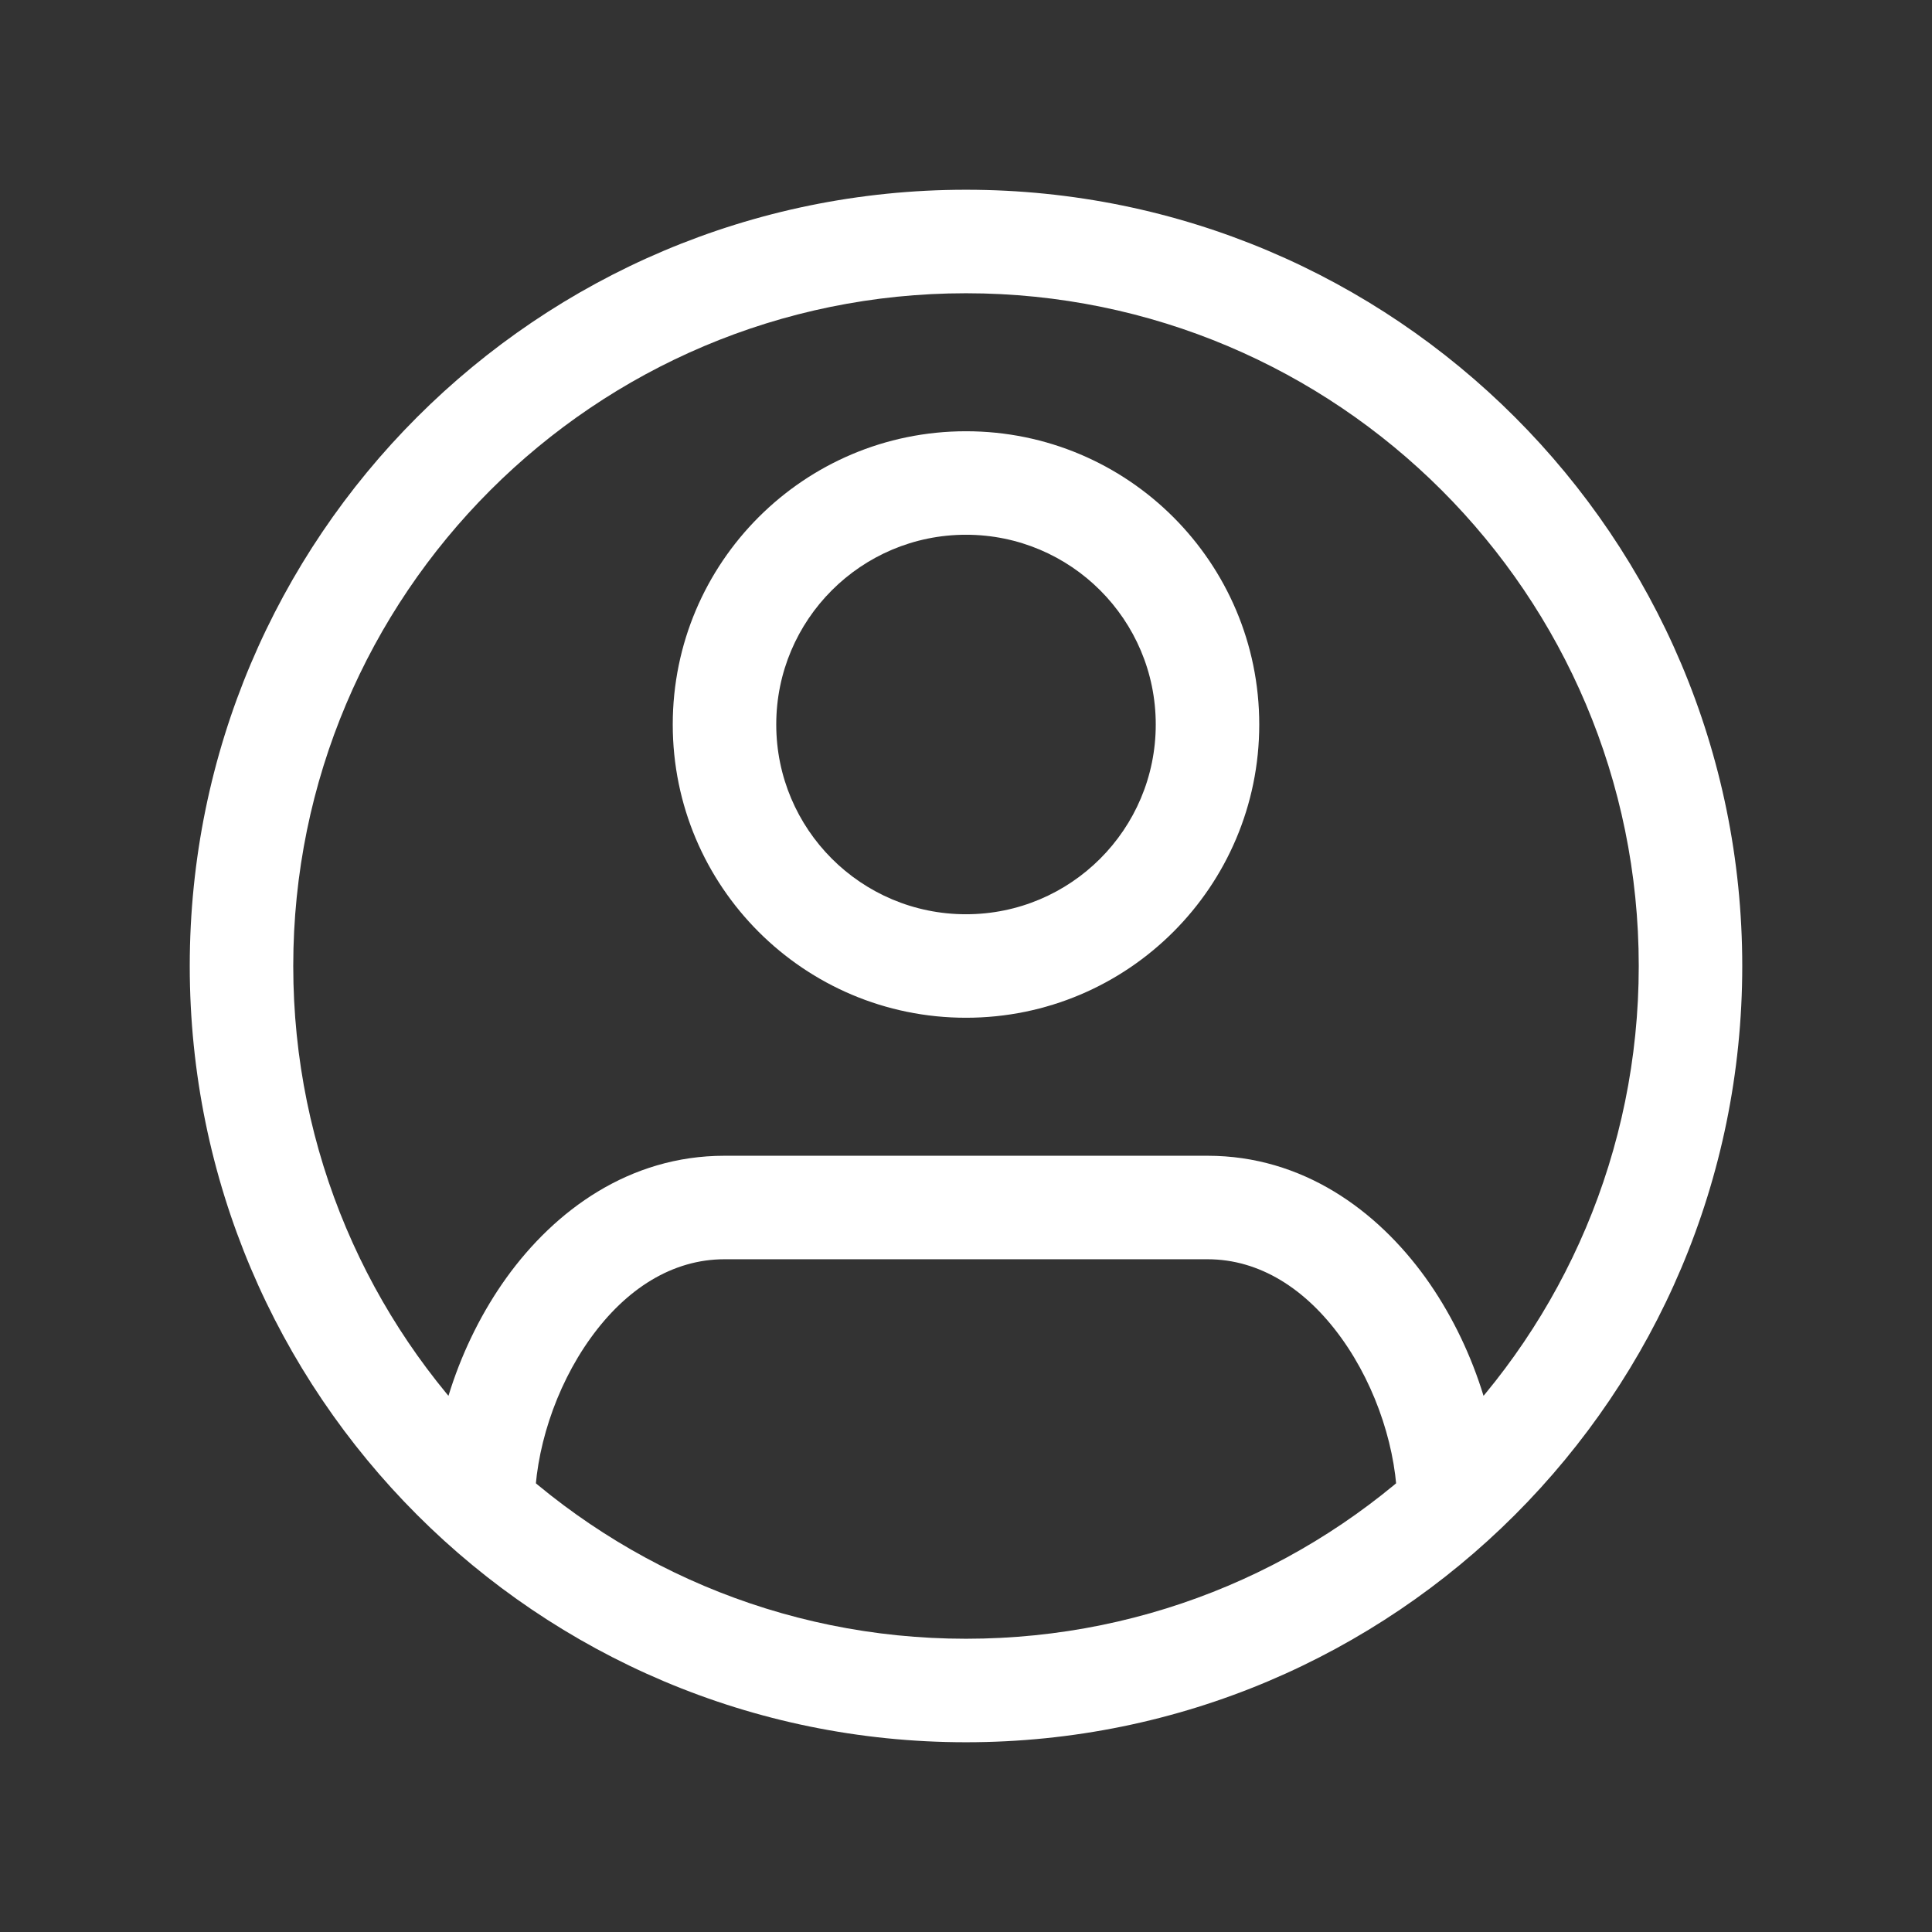 <svg width="28" height="28" viewBox="0 0 28 28" fill="none" xmlns="http://www.w3.org/2000/svg">
<rect x="0" y="0" width="28" height="28" fill="#333333" stroke="none"/>
<path d="M10.5 17.5L10.5 18.25H10.5V17.5ZM17.5 17.5L17.5 18.25L17.5 18.25L17.5 17.5ZM4.25 14C4.25 8.615 8.615 4.25 14 4.25V2.75C7.787 2.75 2.75 7.787 2.75 14H4.25ZM14 4.25C19.385 4.25 23.75 8.615 23.75 14H25.25C25.25 7.787 20.213 2.75 14 2.75V4.25ZM14 23.75C8.615 23.75 4.25 19.385 4.25 14H2.75C2.75 20.213 7.787 25.25 14 25.25V23.75ZM23.75 14C23.75 19.385 19.385 23.75 14 23.75V25.25C20.213 25.25 25.25 20.213 25.25 14H23.75ZM16.75 10.5C16.75 12.019 15.519 13.25 14 13.25V14.75C16.347 14.75 18.25 12.847 18.25 10.5H16.75ZM14 13.25C12.481 13.25 11.25 12.019 11.25 10.5H9.75C9.75 12.847 11.653 14.75 14 14.75V13.25ZM11.25 10.5C11.25 8.981 12.481 7.75 14 7.75V6.25C11.653 6.25 9.75 8.153 9.75 10.5H11.25ZM14 7.75C15.519 7.75 16.75 8.981 16.75 10.5H18.25C18.25 8.153 16.347 6.25 14 6.25V7.75ZM10.5 18.25H17.5V16.75H10.5V18.25ZM17.5 18.25C18.253 18.25 18.925 18.676 19.441 19.393C19.96 20.114 20.25 21.043 20.25 21.826H21.75C21.75 20.72 21.356 19.486 20.659 18.516C19.957 17.542 18.88 16.75 17.5 16.75L17.5 18.25ZM7.75 21.826C7.75 21.043 8.04 20.114 8.559 19.393C9.074 18.676 9.747 18.25 10.5 18.25L10.5 16.75C9.12 16.75 8.043 17.542 7.341 18.516C6.644 19.486 6.25 20.72 6.25 21.826H7.75Z" fill="white"/>
</svg>
